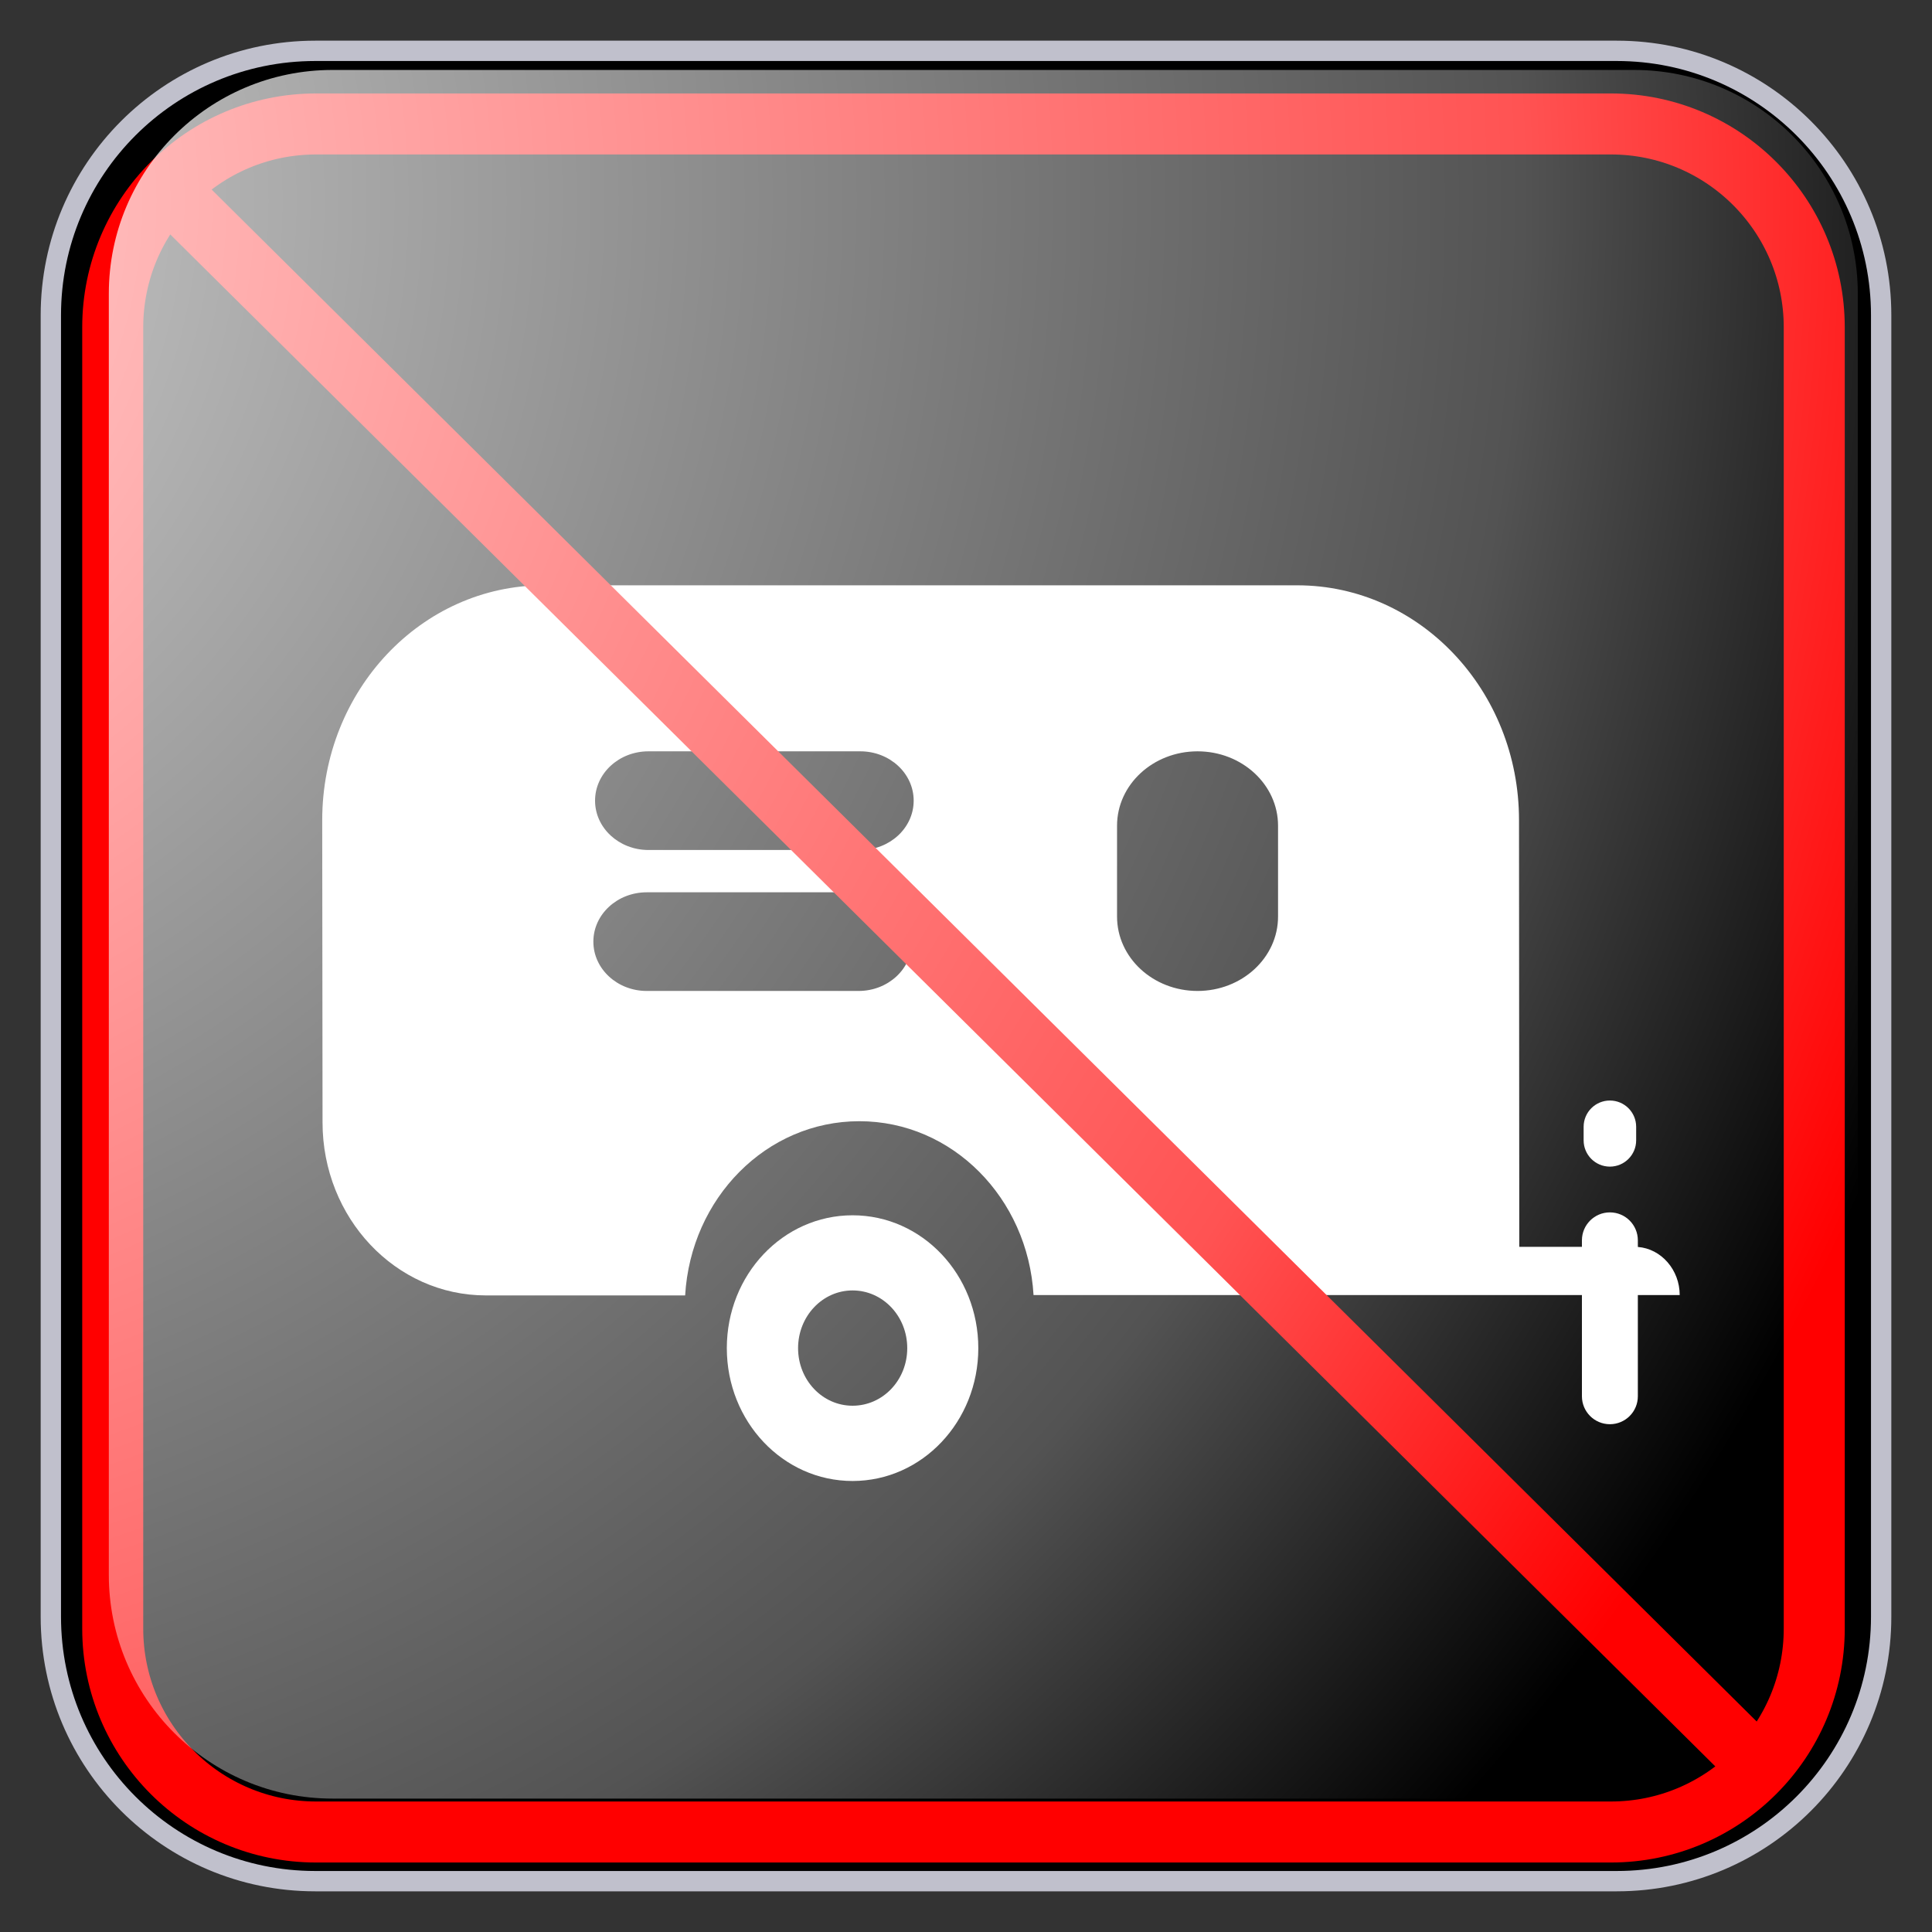 ﻿<?xml version="1.0" encoding="utf-8"?>
<!DOCTYPE svg PUBLIC "-//W3C//DTD SVG 1.1//EN" "http://www.w3.org/Graphics/SVG/1.1/DTD/svg11.dtd">
<svg xmlns="http://www.w3.org/2000/svg" xmlns:xlink="http://www.w3.org/1999/xlink" version="1.1" baseProfile="full" width="95" height="95" viewBox="0 0 95.00 95.00" enable-background="new 0 0 95.00 95.00" xml:space="preserve">
	<rect x="0" y="0" width="95.00" height="95.00" fill="#333333" stroke="none"/>
	<path fill="#000000" fill-opacity="1" stroke-linejoin="round" stroke="#C0C0CC" stroke-opacity="1" d="M 15.5,2.5L 79.5,2.5C 86.68,2.5 92.5,8.32 92.5,15.5L 92.5,79.5C 92.5,86.679 86.68,92.5 79.5,92.5L 15.5,92.5C 8.32,92.5 2.5,86.679 2.5,79.5L 2.5,15.5C 2.5,8.32 8.32,2.5 15.5,2.5 Z "/>
	<g>
		<path fill="#FFFFFF" fill-opacity="1" stroke-linejoin="round" d="M 41.922,69.122C 43.411,69.122 44.611,67.862 44.611,66.291C 44.611,64.719 43.411,63.453 41.922,63.453C 40.443,63.453 39.243,64.722 39.243,66.291C 39.243,67.862 40.443,69.122 41.922,69.122 Z M 35.739,66.291C 35.739,62.679 38.499,59.758 41.922,59.758C 45.347,59.758 48.105,62.679 48.105,66.291C 48.105,69.896 45.347,72.823 41.922,72.823C 38.499,72.823 35.739,69.896 35.739,66.291 Z "/>
		<path fill="#FFFFFF" fill-opacity="1" stroke-width="0.5" stroke-linejoin="round" d="M 79.161,54.115L 79.161,54.115C 79.875,54.115 80.453,54.693 80.453,55.406L 80.453,56.073C 80.453,56.786 79.875,57.365 79.161,57.365L 79.161,57.365C 78.448,57.365 77.87,56.786 77.87,56.073L 77.87,55.406C 77.87,54.693 78.448,54.115 79.161,54.115 Z "/>
		<path fill="#FFFFFF" fill-opacity="1" stroke-linejoin="round" d="M 23.891,63.698C 19.451,63.698 15.86,59.886 15.86,55.191L 15.844,40.33C 15.844,33.95 20.723,28.781 26.74,28.781L 63.791,28.781C 69.804,28.781 74.693,33.95 74.693,40.33L 74.706,61.309L 77.786,61.309L 77.786,60.99C 77.786,60.23 78.402,59.615 79.161,59.615C 79.921,59.615 80.536,60.23 80.536,60.99L 80.536,61.315C 81.688,61.403 82.594,62.443 82.594,63.68L 80.536,63.68L 80.536,68.656C 80.536,69.416 79.921,70.031 79.161,70.031C 78.402,70.031 77.786,69.416 77.786,68.656L 77.786,63.68L 50.821,63.681C 50.541,58.913 46.831,55.132 42.255,55.132C 37.68,55.132 33.97,58.913 33.69,63.698L 23.891,63.698 Z M 54.927,40.602L 54.927,45.069C 54.927,47.09 56.699,48.727 58.885,48.727C 61.071,48.727 62.844,47.09 62.844,45.069L 62.844,40.602C 62.844,38.582 61.071,36.944 58.885,36.944C 56.699,36.944 54.927,38.582 54.927,40.602 Z M 29.177,46.302C 29.177,47.642 30.352,48.727 31.802,48.727L 42.218,48.727C 43.668,48.727 44.843,47.642 44.843,46.302C 44.843,44.962 43.668,43.876 42.218,43.876L 31.802,43.876C 30.352,43.876 29.177,44.962 29.177,46.302 Z M 29.26,39.37C 29.26,40.71 30.436,41.796 31.885,41.796L 42.302,41.796C 43.752,41.796 44.927,40.71 44.927,39.37C 44.927,38.03 43.752,36.944 42.302,36.944L 31.885,36.944C 30.436,36.944 29.26,38.03 29.26,39.37 Z "/>
	</g>
	<g>
		<path fill="none" stroke-width="3" stroke-linejoin="round" stroke="#FF0000" stroke-opacity="1" d="M 15.543,6.095L 79.21,6.095C 84.733,6.095 89.21,10.572 89.21,16.095L 89.21,80.083C 89.21,85.606 84.733,90.083 79.21,90.083L 15.543,90.083C 10.02,90.083 5.543,85.606 5.543,80.083L 5.543,16.095C 5.543,10.572 10.02,6.095 15.543,6.095 Z "/>
		<line fill="none" stroke-width="3" stroke-linejoin="round" stroke="#FF0000" stroke-opacity="1" x1="8.042" y1="9.089" x2="86.709" y2="87.089"/>
	</g>
	<g>
		<radialGradient id="SVGID_Fill1_" cx="-16.027" cy="9.879" r="118.103" gradientUnits="userSpaceOnUse">
			<stop offset="0" stop-color="#FFFFFF" stop-opacity="0.843"/>
			<stop offset="0.77" stop-color="#FFFFFF" stop-opacity="0.325"/>
			<stop offset="1" stop-color="#FFFFFF" stop-opacity="0"/>
		</radialGradient>
		<path fill="url(#SVGID_Fill1_)" stroke-width="0.2" stroke-linejoin="round" d="M 16.351,3.44L 80.351,3.44C 86.426,3.44 91.351,8.365 91.351,14.44L 91.351,77.44C 91.351,83.515 86.426,88.44 80.351,88.44L 16.351,88.44C 10.275,88.44 5.351,83.515 5.351,77.44L 5.351,14.44C 5.351,8.365 10.275,3.44 16.351,3.44 Z "/>
		<radialGradient id="SVGID_Stroke1_" cx="73.37" cy="47.441" r="669.951" gradientUnits="userSpaceOnUse">
			<stop offset="0.869" stop-color="#F1F1F1" stop-opacity="0"/>
			<stop offset="1" stop-color="#EEEEEE" stop-opacity="0.898"/>
		</radialGradient>
		<path fill="none" stroke-width="4" stroke-linejoin="round" stroke="url(#SVGID_Stroke1_)" d="M 82.601,7.44L 82.601,7.44C 86.605,7.44 89.85,10.686 89.85,14.69L 89.85,80.19C 89.85,84.194 86.605,87.44 82.601,87.44L 82.601,87.44C 78.597,87.44 75.351,84.194 75.351,80.19L 75.351,14.69C 75.351,10.686 78.597,7.44 82.601,7.44 Z "/>
		<radialGradient id="SVGID_Stroke2_" cx="21.331" cy="47.44" r="669.951" gradientUnits="userSpaceOnUse" gradientTransform="rotate(180 21.331 47.44)">
			<stop offset="0.869" stop-color="#F1F1F1" stop-opacity="0"/>
			<stop offset="1" stop-color="#EEEEEE" stop-opacity="0.898"/>
		</radialGradient>
		<path fill="none" stroke-width="4" stroke-linejoin="round" stroke="url(#SVGID_Stroke2_)" d="M 12.101,87.441L 12.101,87.441C 8.097,87.441 4.851,84.195 4.851,80.191L 4.851,14.69C 4.851,10.686 8.097,7.44 12.101,7.44L 12.101,7.44C 16.105,7.44 19.351,10.686 19.351,14.69L 19.351,80.191C 19.351,84.195 16.105,87.441 12.101,87.441 Z "/>
		<radialGradient id="SVGID_Stroke3_" cx="47.352" cy="21.421" r="79.119" gradientUnits="userSpaceOnUse" gradientTransform="rotate(-90 47.352 21.421)">
			<stop offset="0.869" stop-color="#F1F1F1" stop-opacity="0"/>
			<stop offset="1" stop-color="#EEEEEE" stop-opacity="0.898"/>
		</radialGradient>
		<path fill="none" stroke-width="4" stroke-linejoin="round" stroke="url(#SVGID_Stroke3_)" d="M 7.351,12.19L 7.351,12.19C 7.351,8.186 10.597,4.94 14.601,4.94L 80.101,4.94C 84.105,4.94 87.351,8.186 87.351,12.19L 87.351,12.19C 87.351,16.194 84.105,19.44 80.101,19.44L 14.601,19.44C 10.597,19.44 7.351,16.194 7.351,12.19 Z "/>
		<radialGradient id="SVGID_Stroke4_" cx="47.349" cy="73.46" r="79.118" gradientUnits="userSpaceOnUse" gradientTransform="rotate(90 47.349 73.46)">
			<stop offset="0.869" stop-color="#F1F1F1" stop-opacity="0"/>
			<stop offset="1" stop-color="#EEEEEE" stop-opacity="0.898"/>
		</radialGradient>
		<path fill="none" stroke-width="4" stroke-linejoin="round" stroke="url(#SVGID_Stroke4_)" d="M 87.35,82.69L 87.35,82.69C 87.35,86.694 84.105,89.94 80.1,89.94L 14.6,89.94C 10.596,89.94 7.35,86.694 7.35,82.69L 7.35,82.69C 7.35,78.686 10.596,75.44 14.6,75.44L 80.1,75.44C 84.105,75.44 87.35,78.686 87.35,82.69 Z "/>
	</g>
</svg>
